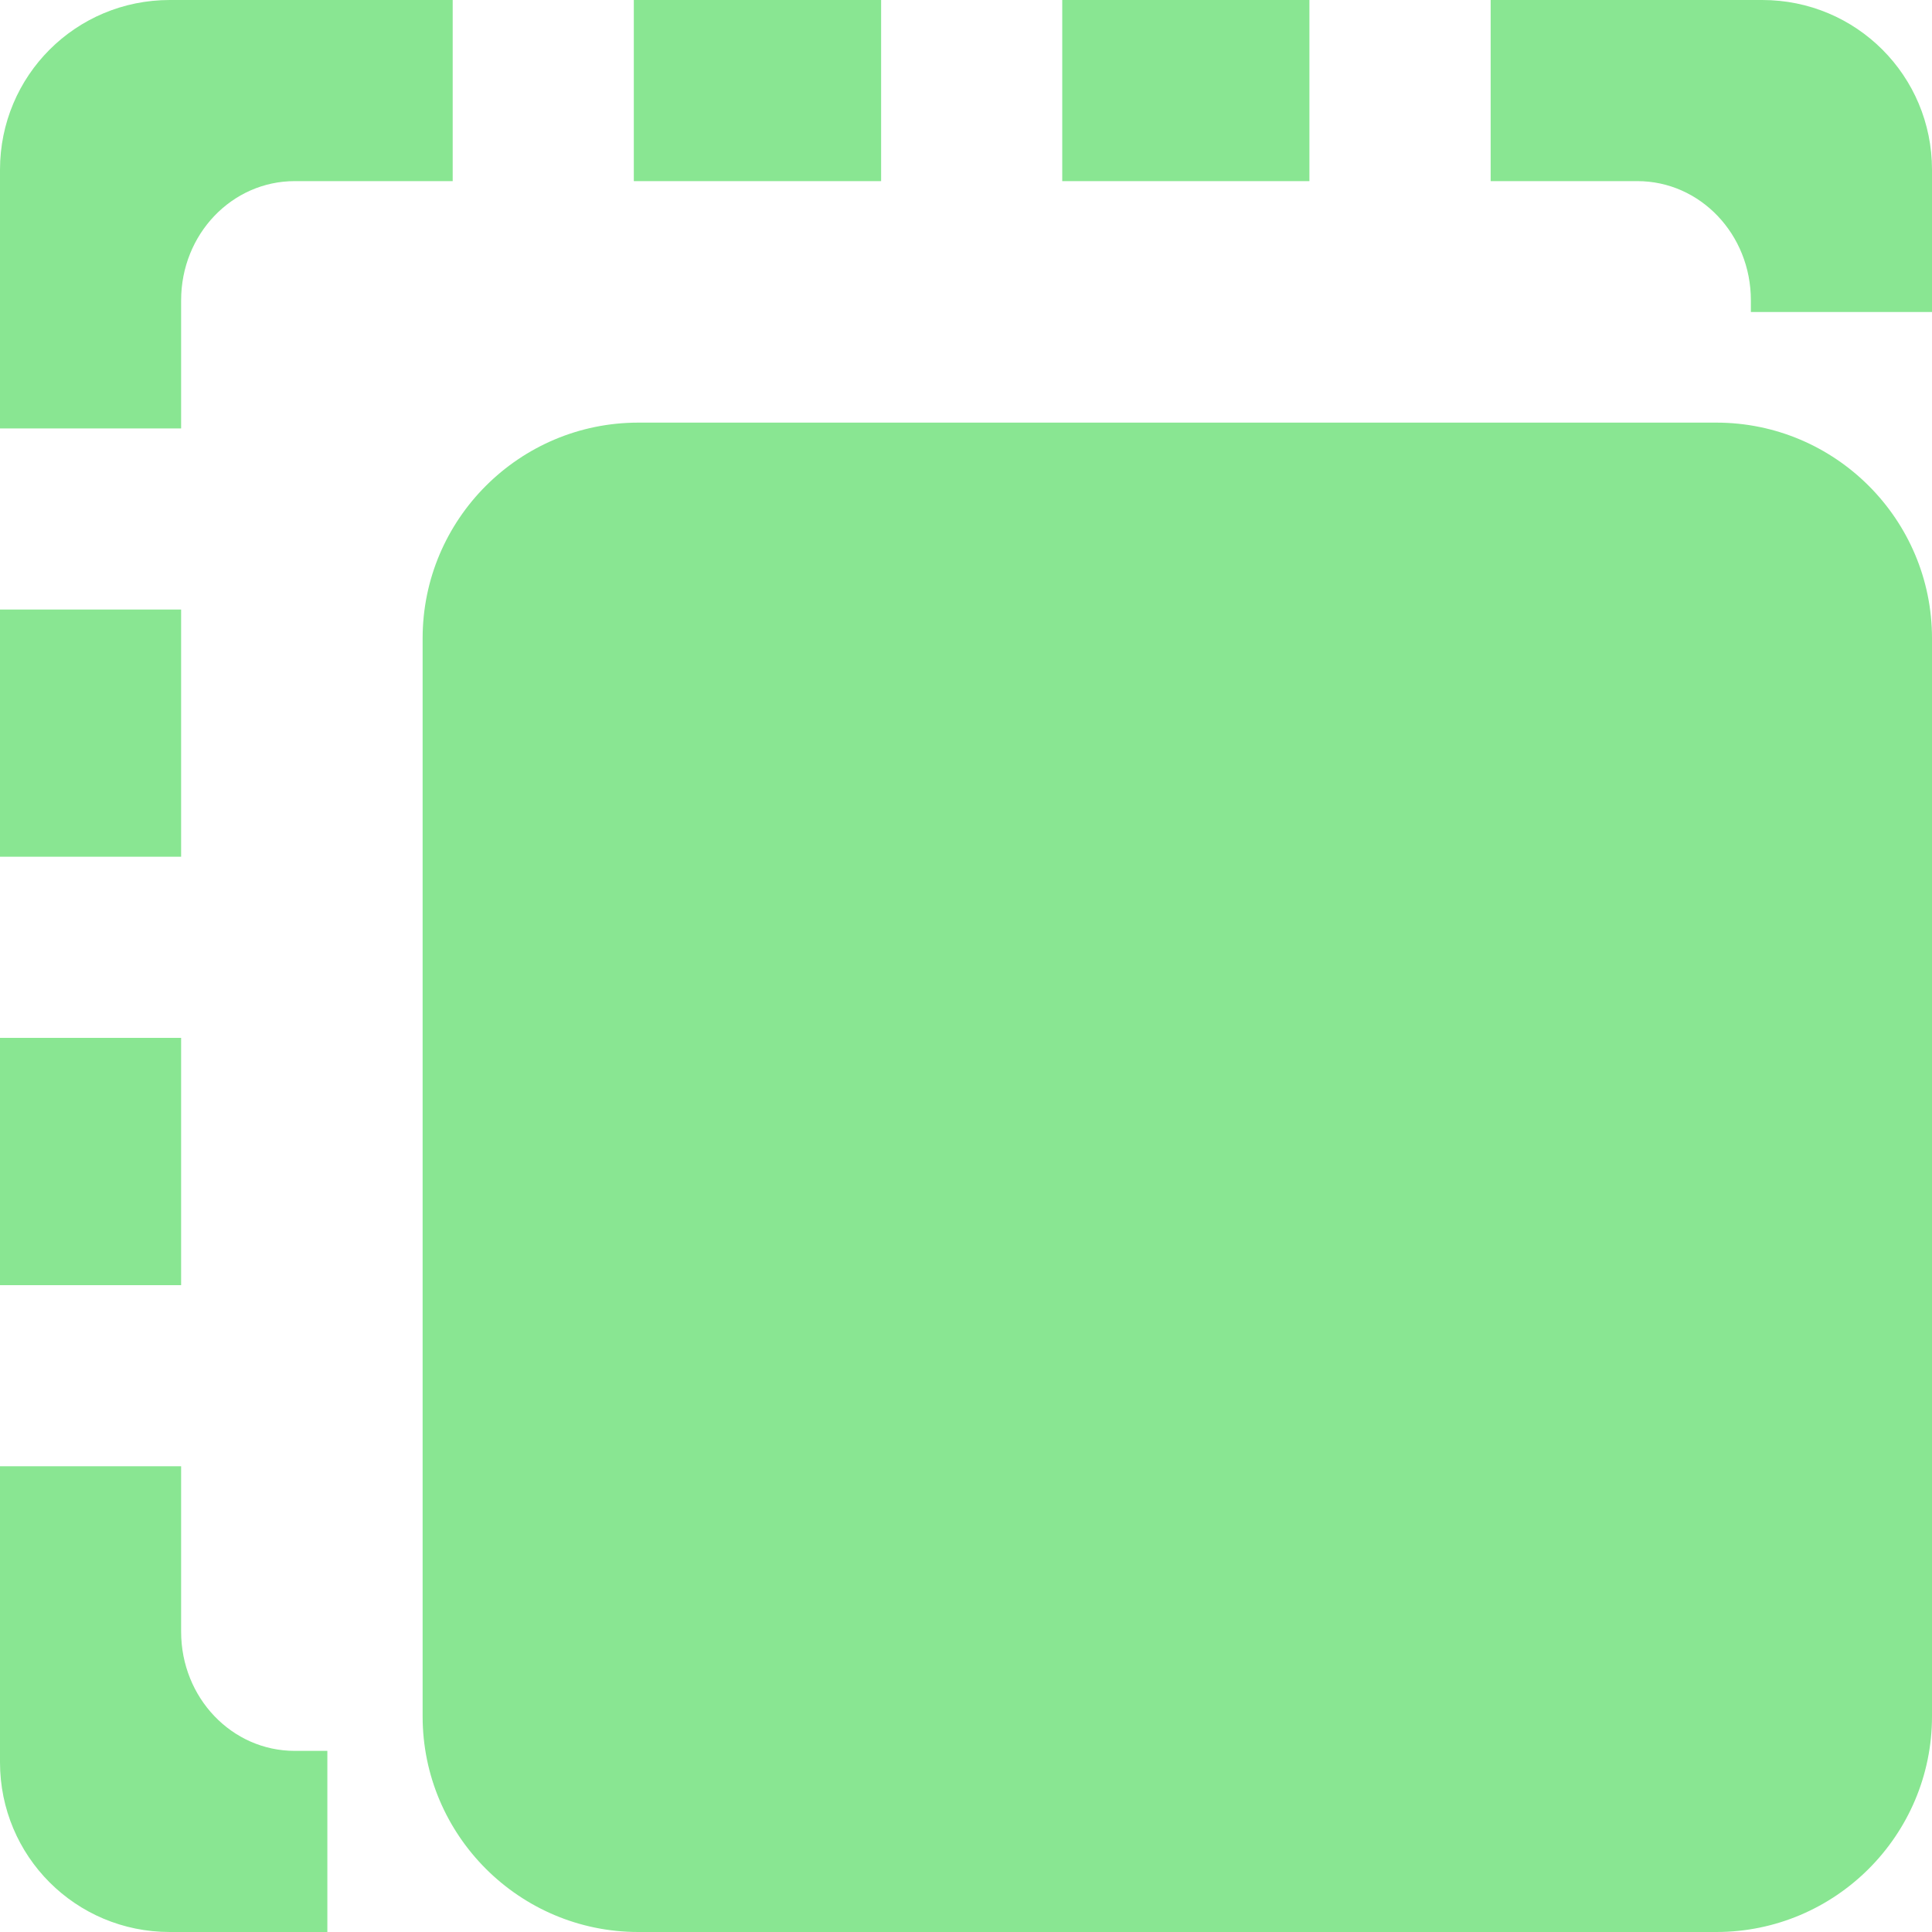 <?xml version="1.0" encoding="UTF-8" standalone="no"?>
<svg
   viewBox="0 0 16 16"
   version="1.1"
   id="svg4"
   sodipodi:docname="Icon.svg"
   inkscape:version="1.3 (0e150ed6c4, 2023-07-21)"
   width="16"
   height="16"
   xmlns:inkscape="http://www.inkscape.org/namespaces/inkscape"
   xmlns:sodipodi="http://sodipodi.sourceforge.net/DTD/sodipodi-0.dtd"
   xmlns="http://www.w3.org/2000/svg"
   xmlns:svg="http://www.w3.org/2000/svg">
  <defs
     id="defs8" />
  <sodipodi:namedview
     id="namedview6"
     pagecolor="#505050"
     bordercolor="#666666"
     borderopacity="1.0"
     inkscape:showpageshadow="2"
     inkscape:pageopacity="0"
     inkscape:pagecheckerboard="0"
     inkscape:deskcolor="#505050"
     showgrid="false"
     inkscape:zoom="37.830214"
     inkscape:cx="7.9169523"
     inkscape:cy="6.6349083"
     inkscape:window-width="1920"
     inkscape:window-height="1048"
     inkscape:window-x="0"
     inkscape:window-y="0"
     inkscape:window-maximized="1"
     inkscape:current-layer="svg4" />
  <!--! Font Awesome Pro 6.2.0 by @fontawesome - https://fontawesome.com License - https://fontawesome.com/license (Commercial License) Copyright 2022 Fonticons, Inc. -->
  <path
     id="path1"
     style="fill:#89e692;fill-opacity:1;stroke-width:0.028"
     d="M 3.5,5.286 C 3.5,4.301 4.301,3.5 5.286,3.5 H 14.214 C 15.199,3.5 16,4.301 16,5.286 V 14.214 C 16,15.199 15.199,16 14.214,16 H 5.286 C 4.301,16 3.5,15.199 3.5,14.214 Z M 1.406,0 C 0.627,0 0,0.627 0,1.406 V 3.548 H 1.5 V 2.487 C 1.5,1.94 1.92,1.5 2.441,1.5 H 3.749 V 0 Z M 5.249,0 V 1.5 H 7.297 V 0 Z M 8.797,0 V 1.5 H 10.844 V 0 Z m 3.548,0 v 1.5 h 1.215 C 14.08,1.5 14.5,1.94 14.5,2.487 v 0.097 H 16 V 1.406 C 16,0.627 15.373,0 14.594,0 Z M 0,5.048 V 7.095 H 1.5 V 5.048 Z M 0,8.595 v 2.048 H 1.5 V 8.595 Z m 0,3.548 V 14.594 C 0,15.373 0.627,16 1.406,16 H 2.711 V 14.5 H 2.441 C 1.92,14.5 1.5,14.06 1.5,13.513 v -1.37 z" />
</svg>
